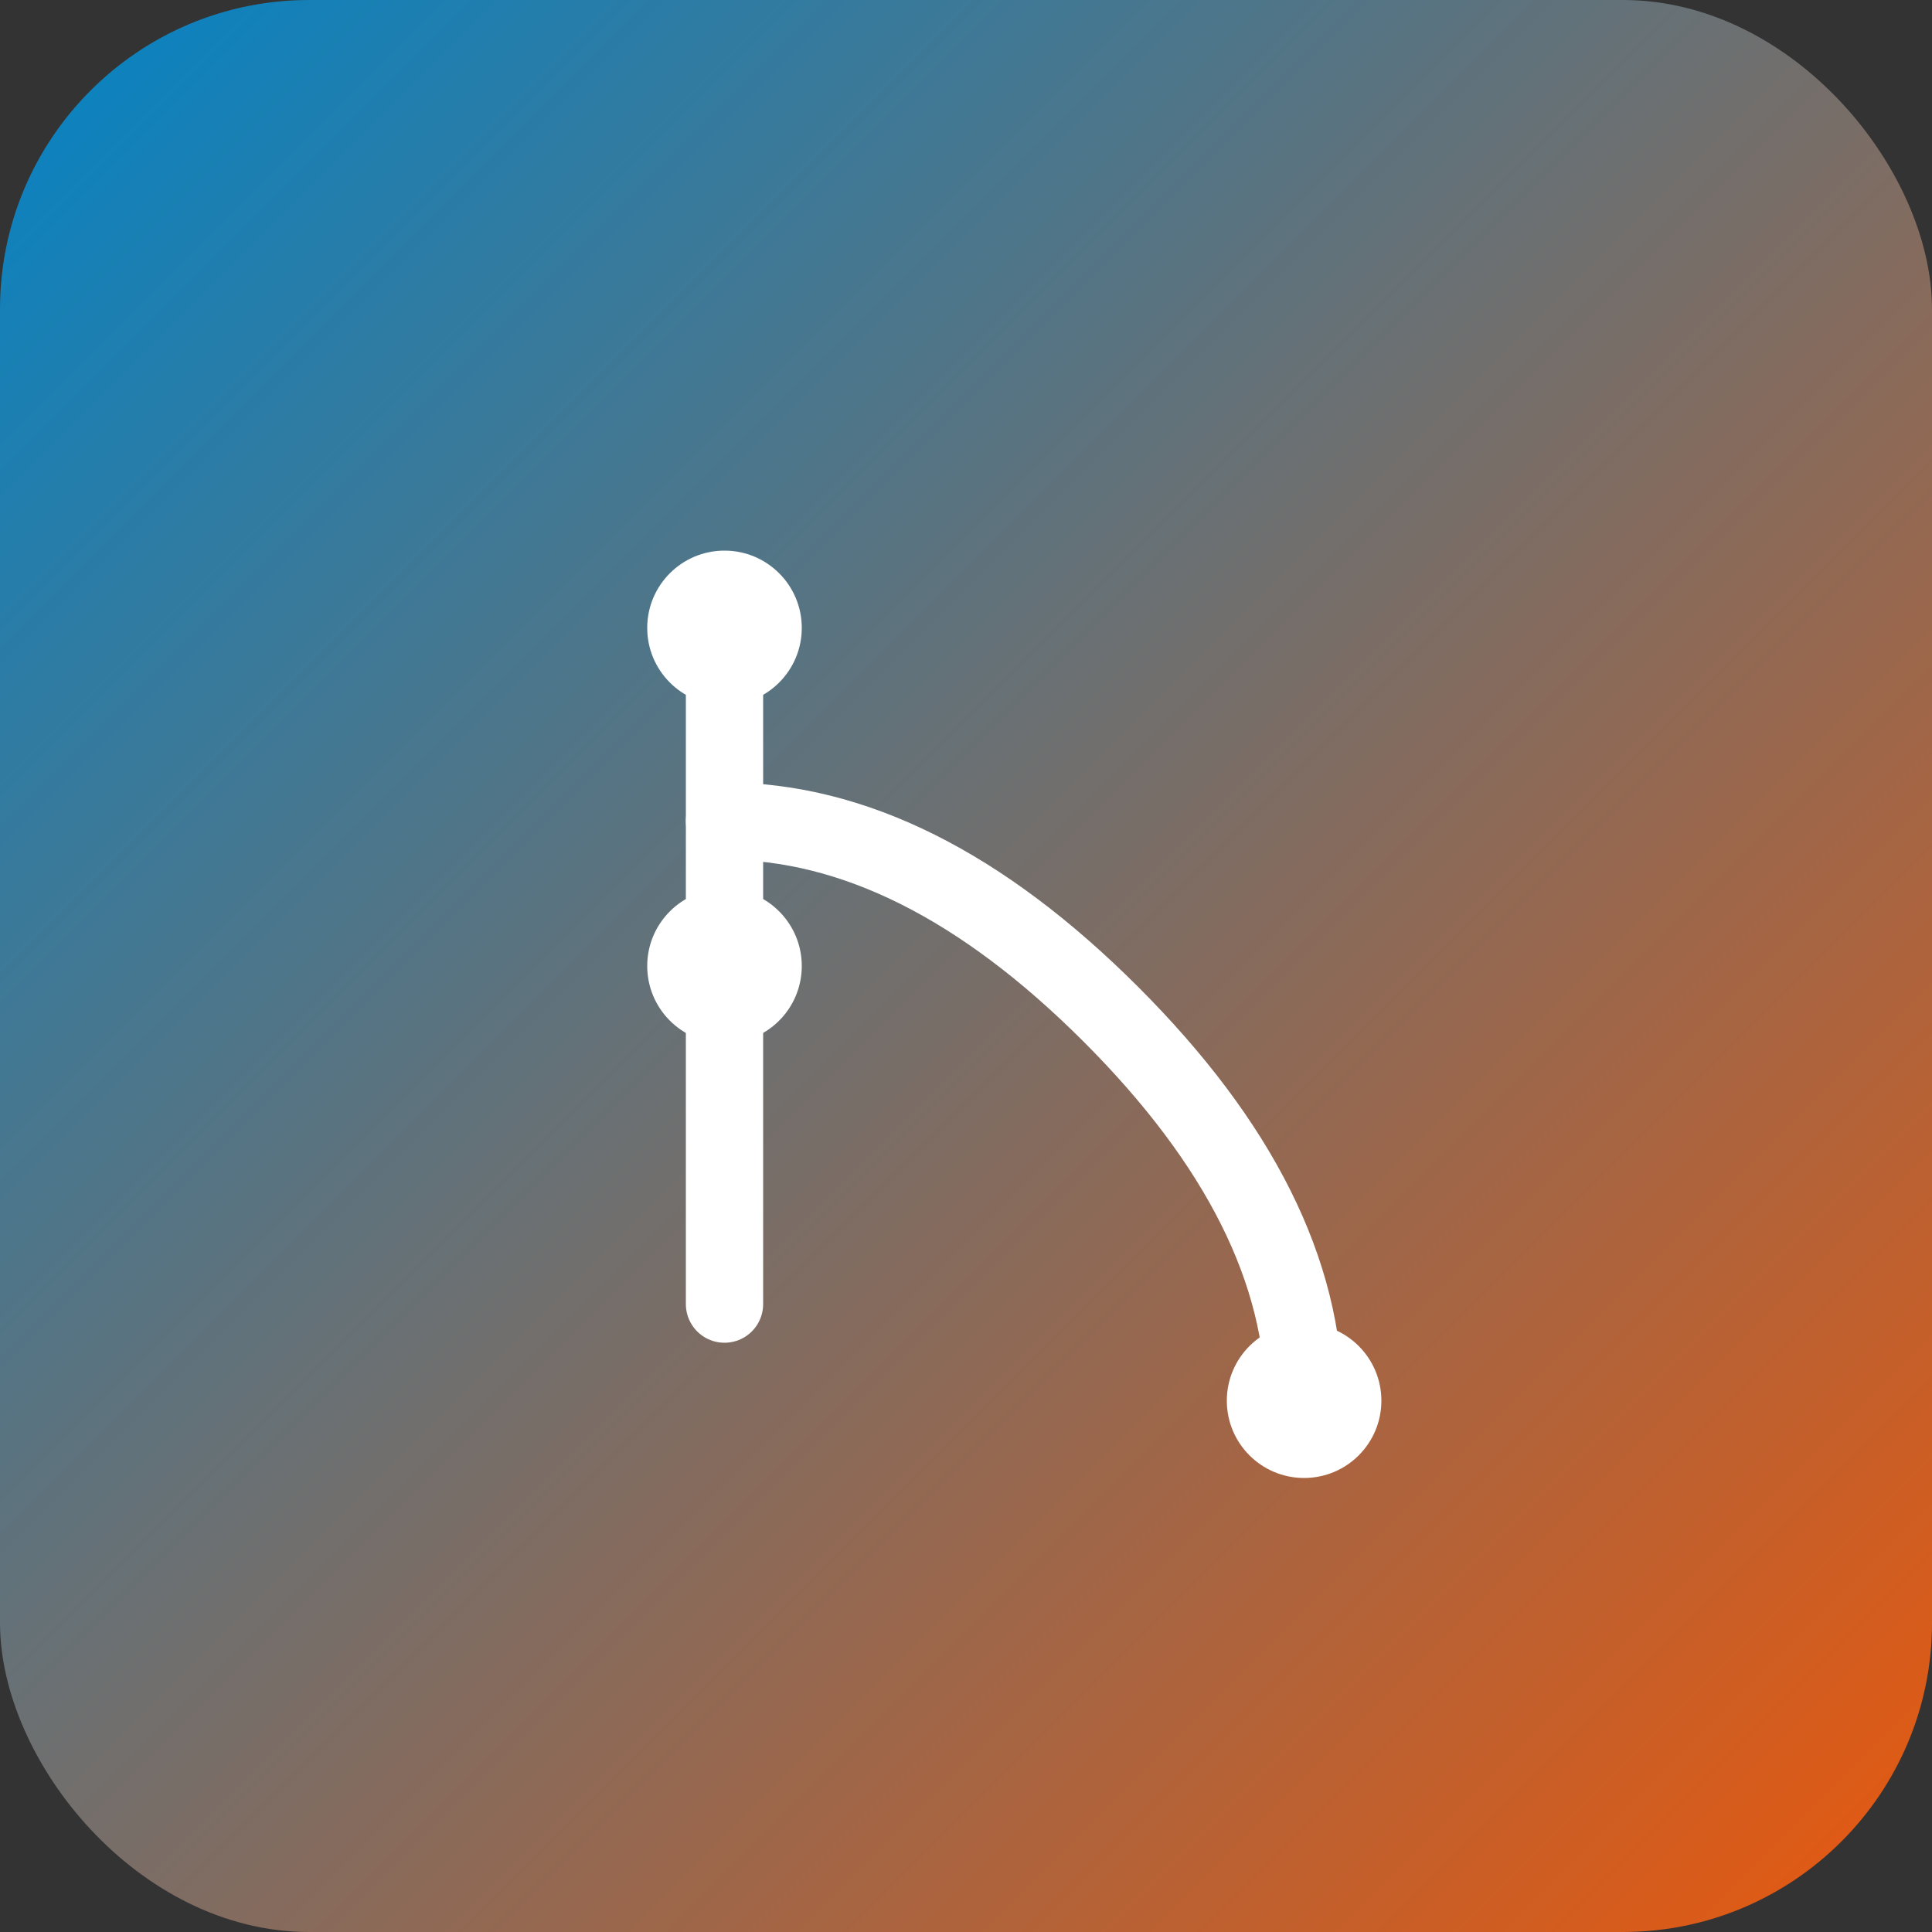 <svg xmlns="http://www.w3.org/2000/svg" viewBox="0 0 200 200" fill="none">
  <rect x="0" y="0" width="200" height="200" fill="#333333" stroke="none"/>
  <!-- Background with gradient -->
  <defs>
    <linearGradient id="bgGradient" x1="0%" y1="0%" x2="100%" y2="100%">
      <stop offset="0%" style="stop-color:#0284c7;stop-opacity:1" />
      <stop offset="100%" style="stop-color:#ea580c;stop-opacity:1" />
    </linearGradient>
  </defs>
  
  <rect width="200" height="200" rx="32" fill="url(#bgGradient)"/>
  
  <!-- GitBranch icon centered and larger -->
  <g transform="translate(50, 50)">
    <!-- Main branch line -->
    <line x1="25" y1="15" x2="25" y2="85" stroke="white" stroke-width="8" stroke-linecap="round"/>
    <!-- Branch line -->
    <path d="M25 35 Q45 35 65 55 Q85 75 85 95" stroke="white" stroke-width="8" stroke-linecap="round" fill="none"/>
    <!-- Commit dots -->
    <circle cx="25" cy="15" r="8" fill="white"/>
    <circle cx="25" cy="50" r="8" fill="white"/>
    <circle cx="85" cy="95" r="8" fill="white"/>
  </g>
</svg>
